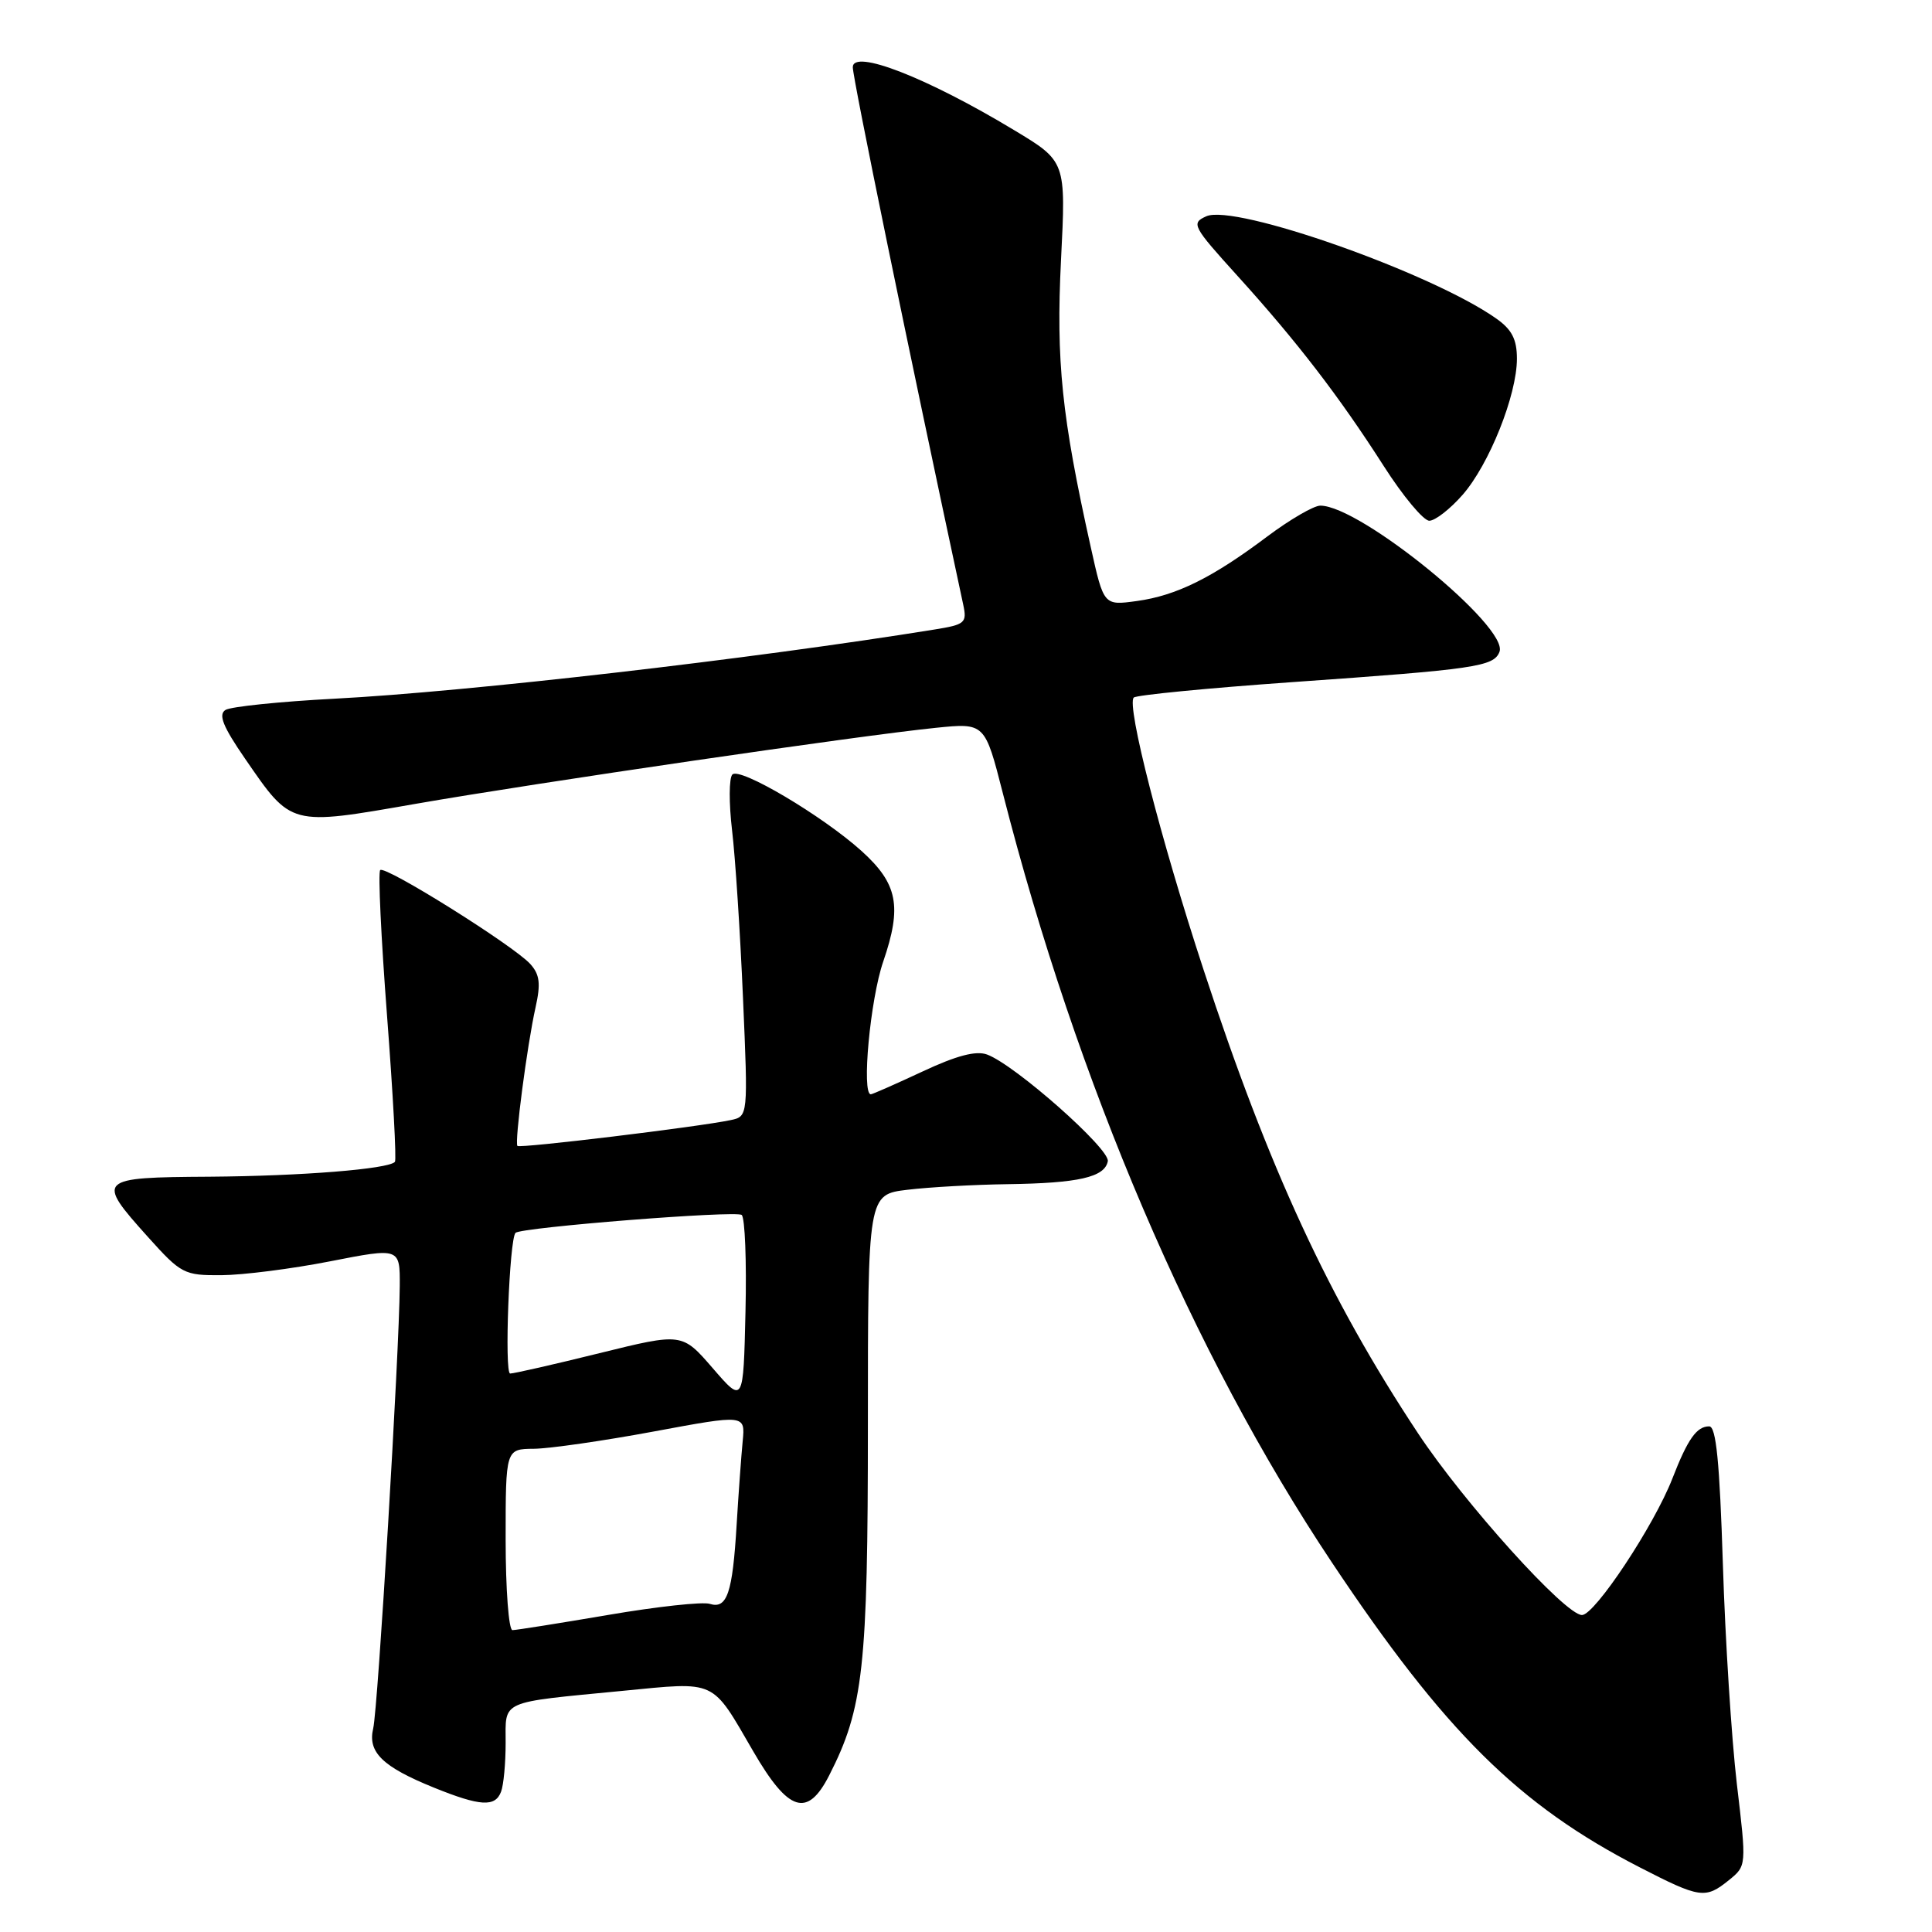 <?xml version="1.0" encoding="UTF-8" standalone="no"?>
<!DOCTYPE svg PUBLIC "-//W3C//DTD SVG 1.1//EN" "http://www.w3.org/Graphics/SVG/1.1/DTD/svg11.dtd" >
<svg xmlns="http://www.w3.org/2000/svg" xmlns:xlink="http://www.w3.org/1999/xlink" version="1.1" viewBox="0 0 256 256">
 <g >
 <path fill="currentColor"
d=" M 229.10 249.12 C 231.43 247.23 231.43 247.23 230.14 236.37 C 229.44 230.39 228.60 217.29 228.29 207.25 C 227.86 193.74 227.40 189.00 226.48 189.00 C 224.82 189.00 223.64 190.66 221.60 195.91 C 219.19 202.12 211.32 214.00 209.62 214.00 C 207.40 214.00 194.02 199.17 187.89 189.91 C 176.09 172.09 168.13 154.87 159.48 128.50 C 153.80 111.21 149.24 93.42 150.23 92.43 C 150.57 92.10 159.99 91.18 171.17 90.39 C 195.55 88.68 197.93 88.33 198.69 86.37 C 199.95 83.08 180.24 67.00 174.95 67.00 C 174.08 67.00 170.92 68.84 167.93 71.08 C 160.64 76.56 155.88 78.92 150.63 79.64 C 146.25 80.24 146.25 80.24 144.53 72.49 C 140.68 55.19 139.92 47.86 140.59 34.44 C 141.25 21.38 141.25 21.38 134.37 17.24 C 122.84 10.28 113.00 6.45 113.00 8.91 C 113.00 10.39 120.33 46.07 127.63 80.11 C 128.15 82.53 127.89 82.76 123.85 83.41 C 99.66 87.32 62.02 91.66 44.34 92.58 C 37.10 92.96 30.59 93.63 29.88 94.07 C 28.90 94.68 29.53 96.26 32.48 100.54 C 38.66 109.51 38.35 109.43 55.09 106.51 C 71.04 103.73 113.84 97.47 124.00 96.44 C 130.50 95.78 130.50 95.78 132.89 105.14 C 142.71 143.53 158.05 179.39 176.46 207.00 C 191.44 229.48 201.24 239.19 217.25 247.42 C 225.28 251.55 225.97 251.65 229.10 249.12 Z  M 66.39 237.42 C 66.73 236.55 67.00 233.63 67.00 230.94 C 67.00 225.22 66.06 225.64 82.46 224.05 C 95.08 222.83 94.21 222.42 99.82 232.08 C 104.48 240.11 106.99 240.90 109.87 235.25 C 114.41 226.36 115.00 220.98 115.00 188.74 C 115.00 158.28 115.00 158.28 120.25 157.65 C 123.14 157.30 129.10 156.97 133.50 156.91 C 142.90 156.78 146.38 155.99 146.79 153.87 C 147.10 152.25 134.49 141.09 130.79 139.73 C 129.33 139.19 126.74 139.87 122.24 141.98 C 118.68 143.64 115.60 145.00 115.39 145.00 C 114.14 145.00 115.31 132.41 117.03 127.42 C 119.54 120.10 118.96 117.10 114.17 112.77 C 108.98 108.09 98.00 101.59 97.04 102.63 C 96.59 103.11 96.58 106.42 97.00 110.00 C 97.43 113.58 98.08 123.57 98.45 132.22 C 99.13 147.93 99.13 147.93 96.81 148.42 C 92.56 149.32 68.85 152.19 68.56 151.84 C 68.16 151.38 69.85 138.47 70.96 133.50 C 71.67 130.33 71.52 129.13 70.26 127.73 C 68.04 125.29 51.03 114.64 50.38 115.29 C 50.08 115.58 50.50 124.30 51.29 134.66 C 52.08 145.02 52.55 153.70 52.33 153.95 C 51.48 154.91 39.94 155.83 27.75 155.92 C 12.87 156.01 12.68 156.20 19.59 163.89 C 24.00 168.80 24.39 169.00 29.34 168.97 C 32.18 168.95 38.66 168.13 43.75 167.13 C 53.00 165.32 53.00 165.32 52.97 170.41 C 52.90 179.28 50.08 226.39 49.45 229.03 C 48.70 232.18 50.69 234.11 57.50 236.87 C 63.63 239.35 65.61 239.47 66.39 237.42 Z  M 193.79 65.58 C 197.32 61.56 201.00 52.35 201.00 47.53 C 201.00 44.96 200.33 43.66 198.25 42.20 C 189.67 36.15 163.63 26.97 159.84 28.66 C 157.80 29.57 158.01 29.97 163.97 36.55 C 171.86 45.26 177.43 52.50 183.35 61.75 C 185.90 65.74 188.62 69.00 189.39 69.00 C 190.16 69.00 192.14 67.46 193.79 65.58 Z  M 67.00 204.00 C 67.00 192.00 67.00 192.00 70.75 191.97 C 72.81 191.95 79.96 190.92 86.63 189.68 C 98.75 187.43 98.75 187.43 98.41 190.96 C 98.22 192.91 97.86 197.88 97.61 202.00 C 97.07 211.11 96.34 213.24 94.05 212.52 C 93.11 212.22 87.05 212.88 80.57 213.99 C 74.10 215.09 68.40 216.00 67.90 216.00 C 67.41 216.00 67.00 210.60 67.00 204.00 Z  M 94.44 181.29 C 90.38 176.60 90.38 176.60 79.44 179.30 C 73.42 180.79 68.10 182.00 67.60 182.00 C 66.81 182.00 67.49 164.18 68.31 163.36 C 69.03 162.63 97.58 160.37 98.28 160.99 C 98.71 161.36 98.94 167.14 98.78 173.83 C 98.50 185.99 98.50 185.99 94.44 181.29 Z "/>
</g>
</svg>